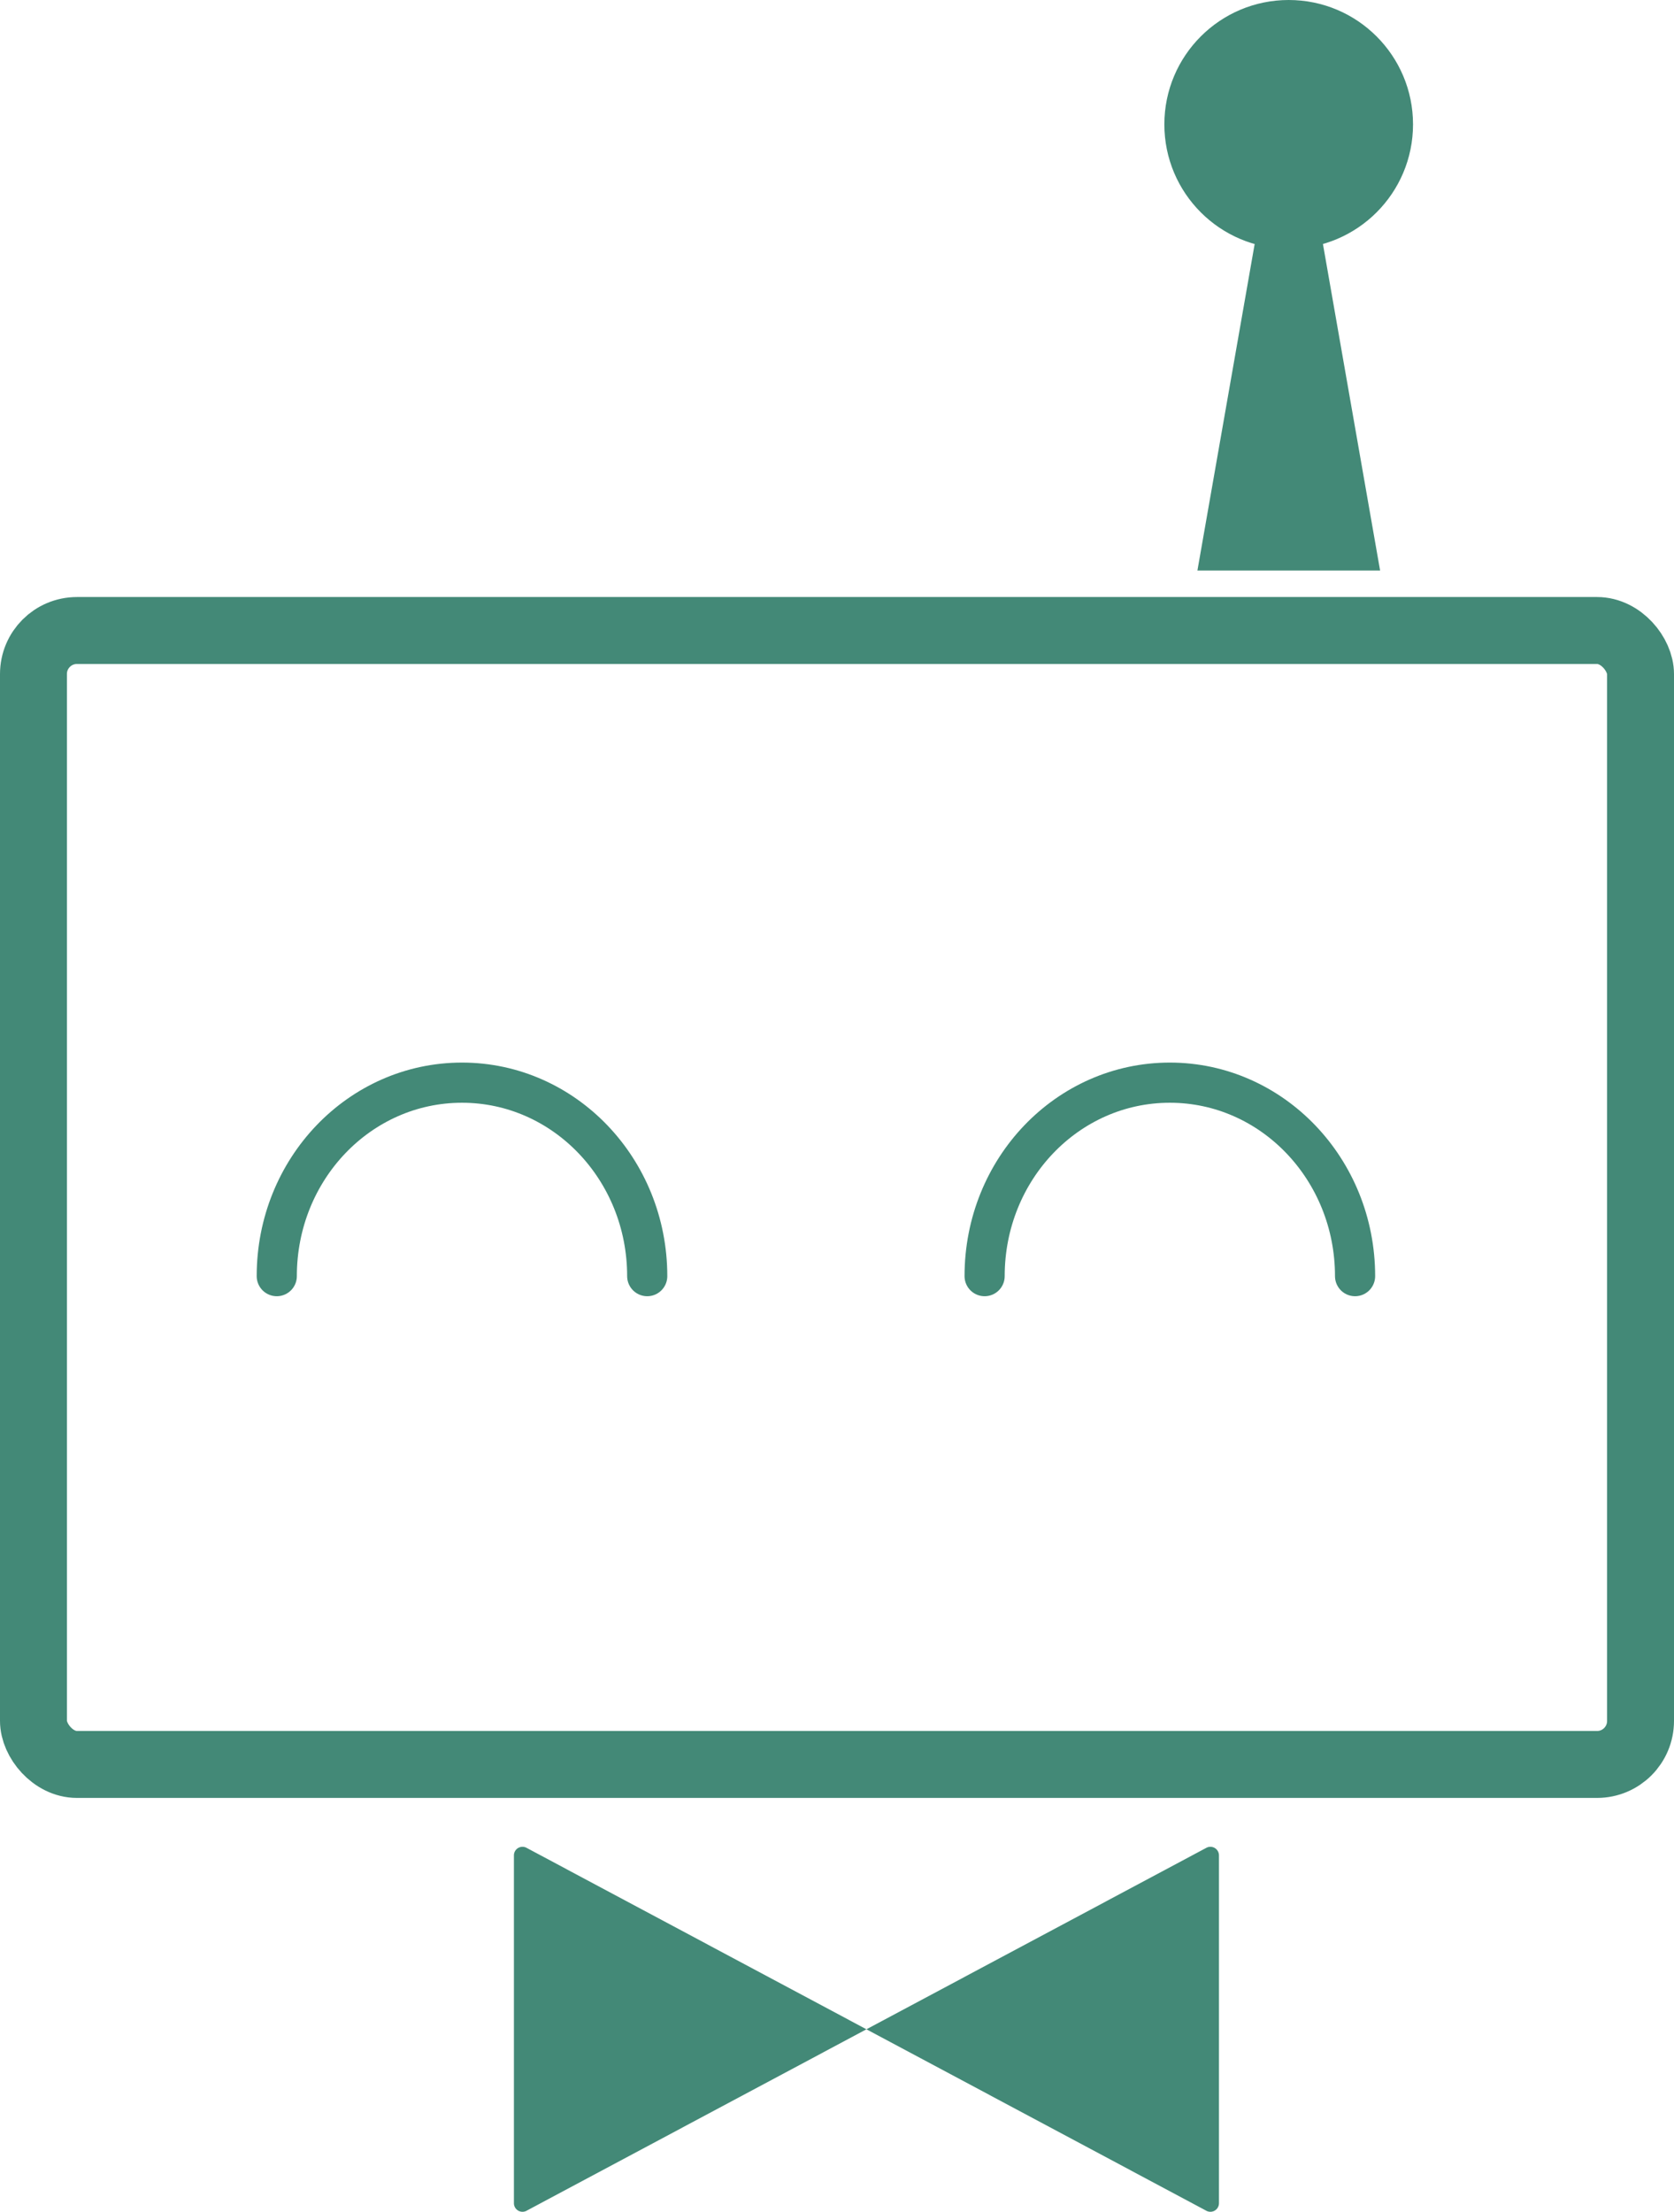 <svg xmlns="http://www.w3.org/2000/svg" viewBox="0 0 125.08 165.2"><defs><style>.cls-1,.cls-2{fill:none;stroke:#438977;stroke-miterlimit:10;}.cls-1{stroke-width:5px;}.cls-2{stroke-linecap:round;stroke-width:3px;}.cls-3{fill:#438977;}</style></defs><title>imgboticon</title><g id="Layer_2" data-name="Layer 2"><g id="Layer_1-2" data-name="Layer 1"><rect class="cls-1" x="2.5" y="47.09" width="120.08" height="84.69" rx="3.25" ry="3.25"/><path class="cls-2" d="M20.68,95.31c0-8,6.19-14.45,13.84-14.45s13.84,6.47,13.84,14.45"/><path class="cls-2" d="M73.57,95.31c0-8,6.19-14.45,13.84-14.45s13.84,6.47,13.84,14.45"/><circle class="cls-3" cx="96.29" cy="9.29" r="9.29"/><polygon class="cls-3" points="96.3 3.67 89.47 42.61 103.12 42.61 96.3 3.67"/><path class="cls-3" d="M38.4,164.56v-26a.64.64,0,0,1,.93-.56l50.82,27.12a.64.64,0,0,0,.93-.56v-26a.64.64,0,0,0-.93-.56L39.33,165.12A.64.64,0,0,1,38.4,164.56Z"/></g></g></svg>